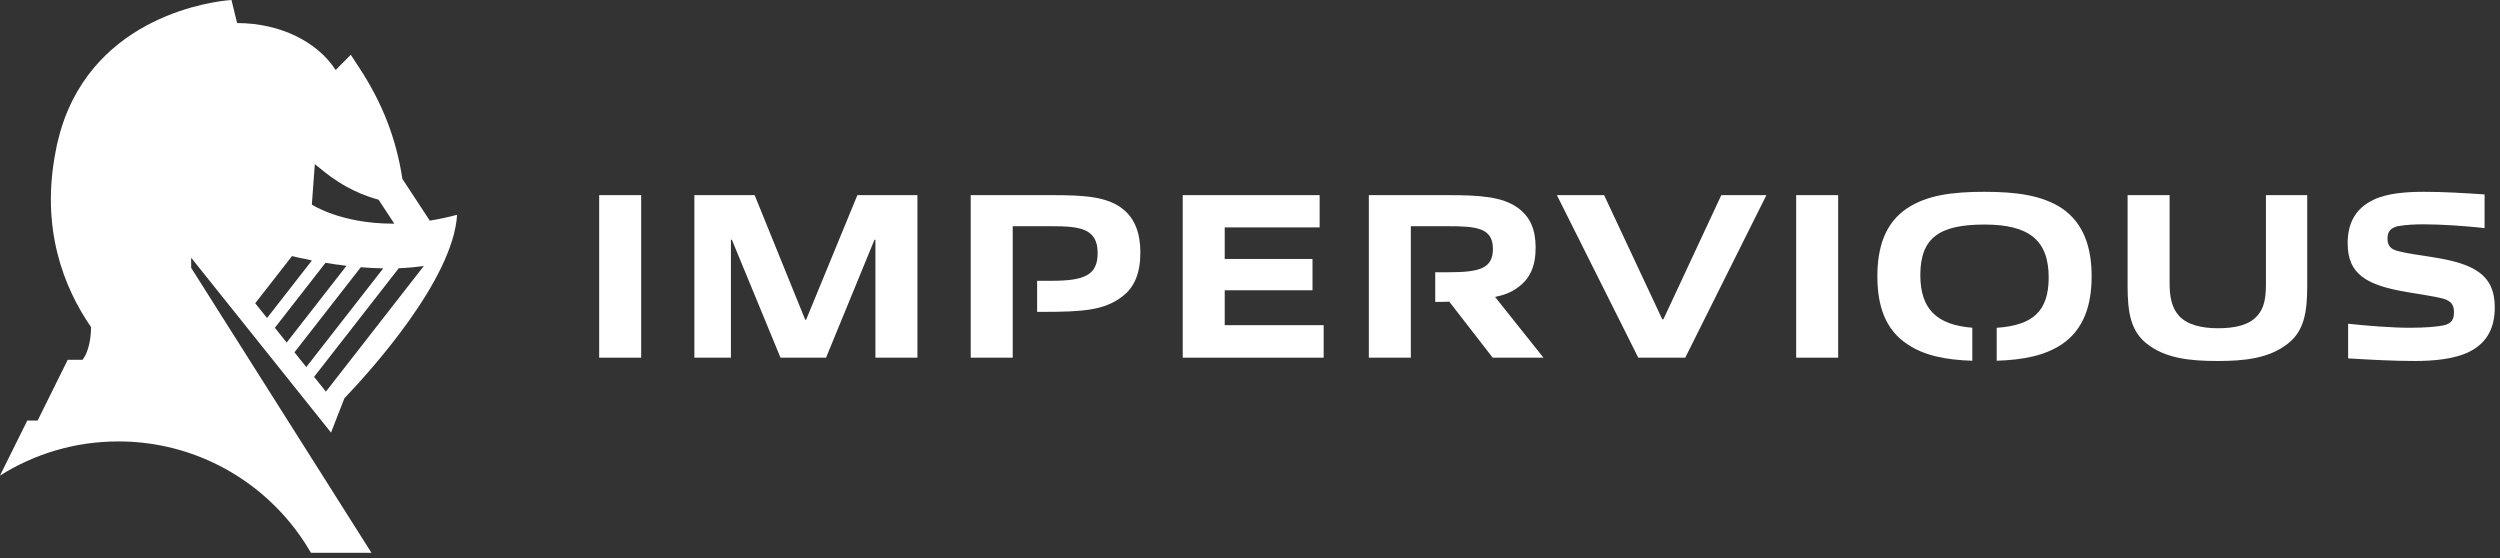 <svg width="430" height="96" viewBox="0 0 430 96" fill="none" xmlns="http://www.w3.org/2000/svg">
<rect x="0" y="0" width="430" height="96" fill="#333333" stroke="none"/>
<path d="M32.88 46.069V44.33L32.884 44.335L56.937 74.407V74.405L59.233 68.505C63.542 64.004 77.934 48.182 78.622 36.942C76.981 37.383 75.417 37.709 73.924 37.949L69.211 30.77C68.154 23.839 65.774 17.718 61.767 11.609L60.335 9.426L58.489 11.273C58.249 11.513 58.02 11.752 57.789 11.991C57.748 11.988 57.718 11.99 57.693 11.994C54.647 7.247 48.239 3.967 40.802 3.967C40.796 3.967 40.791 3.968 40.785 3.968L39.813 0C39.813 0 39.806 0.001 39.805 0.001C39.655 0.009 19.415 1.126 11.74 18.83C11.232 19.983 10.794 21.219 10.411 22.516C10.387 22.598 10.359 22.676 10.336 22.759C10.2 23.231 10.083 23.725 9.965 24.216C9.913 24.433 9.85 24.637 9.801 24.858C9.773 24.985 9.755 25.106 9.729 25.232C9.683 25.447 9.648 25.656 9.605 25.87C6.926 39.313 10.991 49.495 15.663 56.265C15.642 58.921 15.002 60.566 14.534 61.386C14.429 61.553 14.318 61.721 14.198 61.889H11.648L6.473 72.333H4.692L0.005 81.791C0.003 81.795 0.001 81.798 0 81.802C5.896 78.084 12.873 75.924 20.359 75.924C26.198 75.924 31.728 77.238 36.678 79.578C42.655 82.404 47.775 86.735 51.563 92.08C52.25 93.049 52.893 94.052 53.489 95.085H57.012H63.892L32.88 46.069ZM49.306 58.918L47.274 56.378L47.403 56.213L47.99 55.46L55.983 45.207C57.098 45.39 58.312 45.565 59.598 45.715L49.63 58.502L49.306 58.918ZM52.68 63.136L50.648 60.596L51.101 60.015L52.079 58.761L62.056 45.964C63.311 46.067 64.609 46.132 65.919 46.155L53.328 62.305L52.68 63.136ZM72.904 45.743L57.028 66.108L56.055 67.356L54.023 64.816L54.801 63.819L56.098 62.155L68.59 46.131C70.045 46.078 71.494 45.957 72.904 45.743ZM53.975 30.61L54.15 28.233L55.22 29.09C55.949 29.694 57.476 30.942 59.67 32.15C59.67 32.15 59.67 32.15 59.671 32.15C61.178 32.98 62.996 33.785 65.116 34.352L65.917 35.572L67.201 37.528L67.819 38.47C67.693 38.471 67.571 38.469 67.447 38.469C58.538 38.438 53.637 35.189 53.637 35.189L53.975 30.61ZM50.225 44.047C50.913 44.215 52.063 44.481 53.547 44.77L53.625 44.831L46.186 54.373L45.931 54.7L43.899 52.16L50.225 44.047Z" fill="white"/>
<path d="M110.282 33.564H103.058V61.519H110.282V33.564Z" fill="white"/>
<path d="M138.655 54.989H138.492L129.799 33.564H119.433V61.519H125.718V41.235H125.881L134.247 61.519H142.083L150.409 41.235H150.572V61.519H157.796V33.564H147.469L138.655 54.989Z" fill="white"/>
<path d="M193.205 36.011C190.512 33.808 186.471 33.564 181.043 33.564H166.963V61.519H174.187V55.293V53.642V48.297V42.315V38.909H180.838C185.736 38.909 188.797 39.276 188.797 43.521C188.797 47.276 186.594 48.296 180.92 48.296H178.385V53.641H179.412C186.267 53.641 189.86 53.357 192.879 51.112C195.124 49.52 196.144 46.948 196.144 43.439C196.143 40.134 195.204 37.645 193.205 36.011Z" fill="white"/>
<path d="M210.651 49.928H225.751V44.542H210.651V39.113H226.976V33.564H203.427V61.519H227.669V55.928H210.651V49.928Z" fill="white"/>
<path d="M260.906 49.561C263.109 48.051 264.129 45.889 264.129 42.583C264.129 39.481 263.19 37.318 261.15 35.809C258.457 33.808 254.499 33.564 249.029 33.564H235.439V61.519H242.663V55.293V51.929V46.828V42.315V38.909H249.07C253.845 38.909 256.783 39.155 256.783 42.787C256.783 46.133 254.58 46.828 249.151 46.828H246.86V51.929C246.86 51.929 248.621 51.929 249.274 51.887L256.743 61.519H265.476L257.15 51.071C258.621 50.786 259.886 50.296 260.906 49.561Z" fill="white"/>
<path d="M286.108 54.908H285.904L275.905 33.564H267.783L281.782 61.519H289.863L303.82 33.564H296.066L286.108 54.908Z" fill="white"/>
<path d="M316.165 33.564H308.941V61.519H316.165V33.564Z" fill="white"/>
<path d="M354.618 35.809C351.23 33.604 346.905 32.992 341.313 32.992C335.805 32.992 331.436 33.564 328.05 35.809C324.214 38.338 322.908 42.583 322.908 47.521C322.908 52.501 324.214 56.663 328.05 59.194C330.993 61.18 334.658 61.895 339.235 62.05V56.369C333.075 55.884 330.295 53.106 330.295 47.316C330.295 40.746 333.763 38.623 341.354 38.623C348.985 38.623 352.374 41.318 352.374 47.725C352.374 53.64 349.512 55.972 343.433 56.38V62.049C347.971 61.896 351.671 61.185 354.618 59.232C358.413 56.662 359.761 52.5 359.761 47.52C359.761 42.583 358.413 38.379 354.618 35.809Z" fill="white"/>
<path d="M389.739 48.99C389.739 51.316 389.413 53.112 388.189 54.378C386.802 55.928 384.392 56.458 381.495 56.458C378.639 56.458 376.19 55.847 374.802 54.336C373.537 52.949 373.17 51.071 373.17 48.703V33.564H365.946V49.236C365.946 53.807 366.518 56.99 369.292 59.152C372.475 61.643 376.679 62.091 381.413 62.091C386.107 62.091 390.229 61.642 393.453 59.152C396.269 56.99 396.841 53.807 396.841 49.236V33.564H389.74V48.99H389.739Z" fill="white"/>
<path d="M418.287 44.216C416.287 43.889 414.042 43.603 412.492 43.194C411.144 42.868 410.654 42.215 410.654 41.032C410.654 39.929 411.063 39.236 412.41 38.909C413.674 38.665 415.348 38.583 416.816 38.583C420.041 38.583 424.08 38.869 427.347 39.236V33.441C423.713 33.197 420.327 32.992 416.939 32.992C414.001 32.992 410.653 33.196 408.206 34.379C404.981 35.929 403.798 38.583 403.798 41.848C403.798 47.112 406.94 49.071 414.123 50.255C416.245 50.622 418.612 50.948 420.204 51.357C421.591 51.766 422.081 52.419 422.081 53.683C422.081 54.866 421.754 55.642 420.285 55.969C419.06 56.213 416.939 56.376 414.49 56.376C411.511 56.376 407.226 56.05 403.879 55.683V61.641C407.96 61.885 411.633 62.09 415.428 62.09C418.572 62.09 422.162 61.763 424.651 60.538C427.876 58.948 429.101 56.253 429.101 52.867C429.102 47.195 425.47 45.318 418.287 44.216Z" fill="white"/>
</svg>
